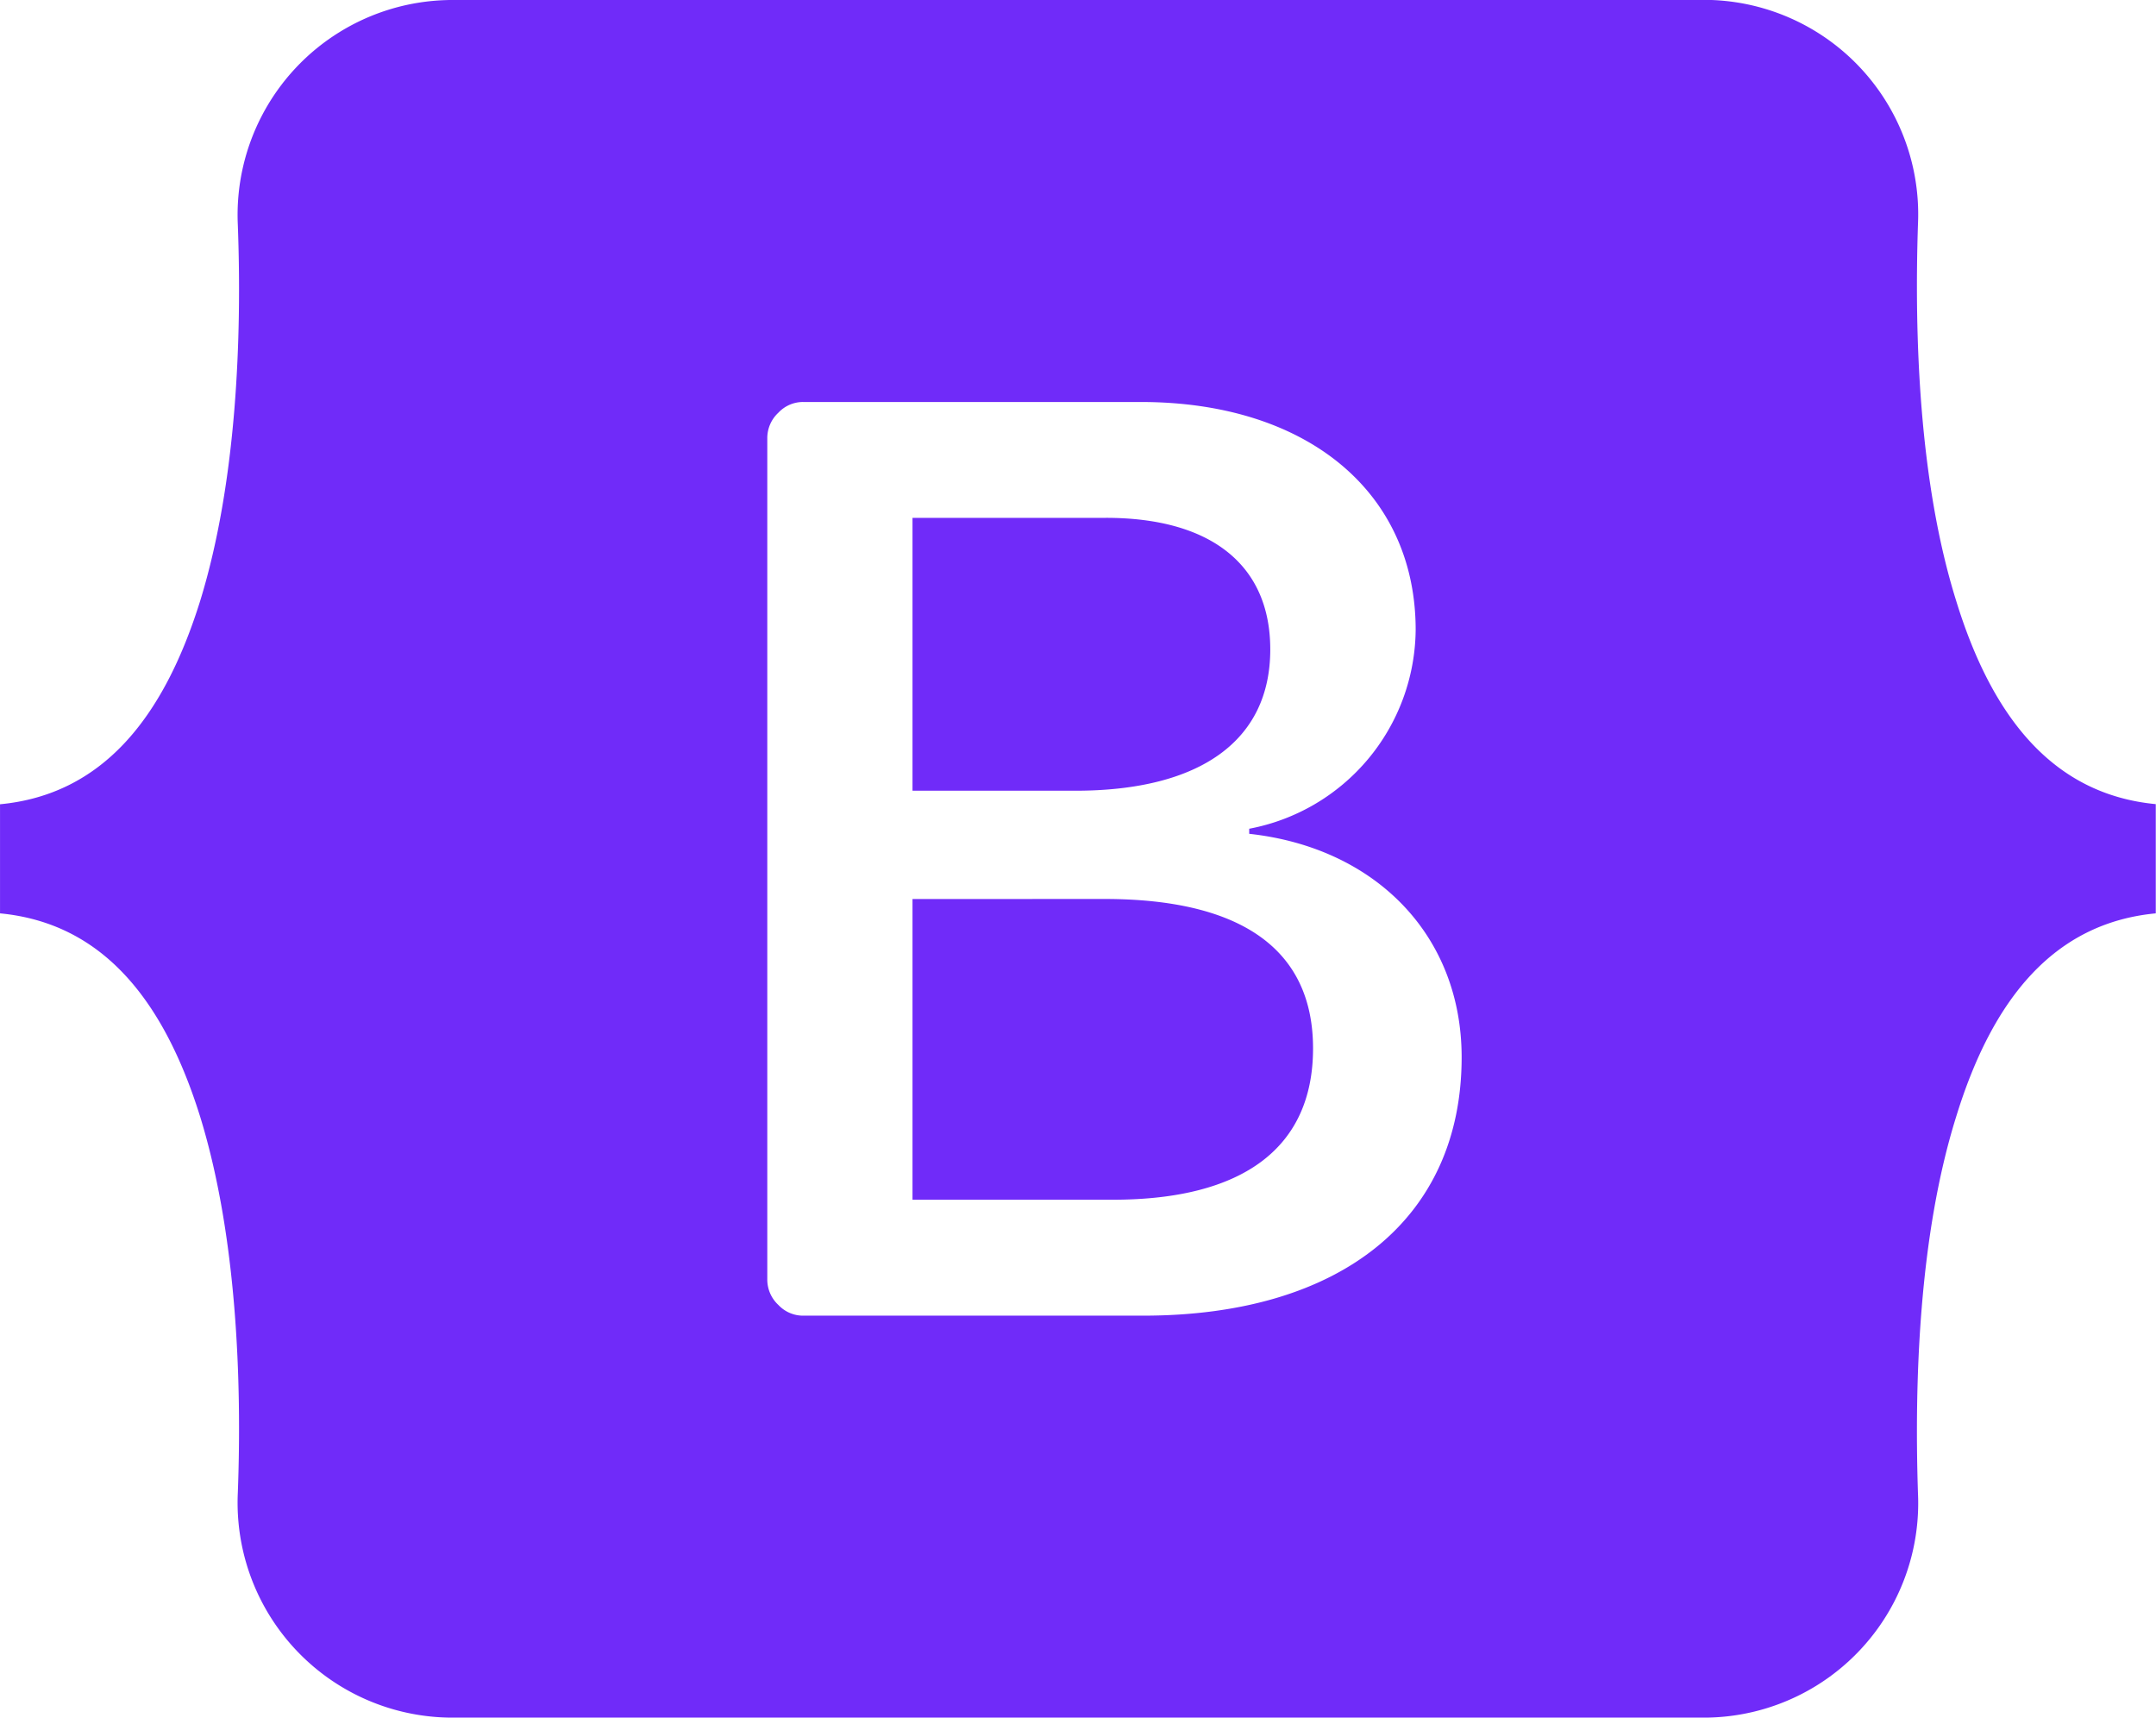 <svg xmlns="http://www.w3.org/2000/svg" width="93.583" height="74.549" viewBox="0 0 93.583 74.549">
  <path id="bootstrap" d="M1377.491-32.5a9.329,9.329,0,0,0-9.129,9.742c.184,4.869-.046,11.176-1.628,16.319-1.606,5.158-4.29,8.426-8.693,8.845V7.141c4.4.42,7.088,3.687,8.693,8.845,1.582,5.143,1.812,11.45,1.628,16.319a9.329,9.329,0,0,0,9.129,9.742h54.7a9.309,9.309,0,0,0,9.1-9.742c-.16-4.87.046-11.176,1.652-16.319,1.582-5.158,4.266-8.426,8.67-8.845V2.4c-4.4-.42-7.088-3.687-8.67-8.845-1.606-5.142-1.812-11.45-1.652-16.319a9.31,9.31,0,0,0-9.1-9.742h-54.728Zm43.993,45.89c0,6.979-5.206,11.212-13.831,11.212h-14.726a1.467,1.467,0,0,1-1.1-.464,1.5,1.5,0,0,1-.482-1.122V-13.468a1.5,1.5,0,0,1,.482-1.122,1.466,1.466,0,0,1,1.1-.464h14.634c7.2,0,11.927,3.9,11.927,9.893a8.866,8.866,0,0,1-7.225,8.629v.22C1417.768,4.292,1421.484,8.112,1421.484,13.388Zm-15.436-23.414h-8.4V1.818h7.065c5.459,0,8.464-2.2,8.464-6.128C1413.181-7.992,1410.588-10.026,1406.048-10.026Zm-8.4,16.543V19.57h8.693c5.688,0,8.693-2.281,8.693-6.568s-3.1-6.486-9.061-6.486Z" transform="translate(-1358.04 32.502)" fill="#702bf9" fill-rule="evenodd"/>
</svg>
